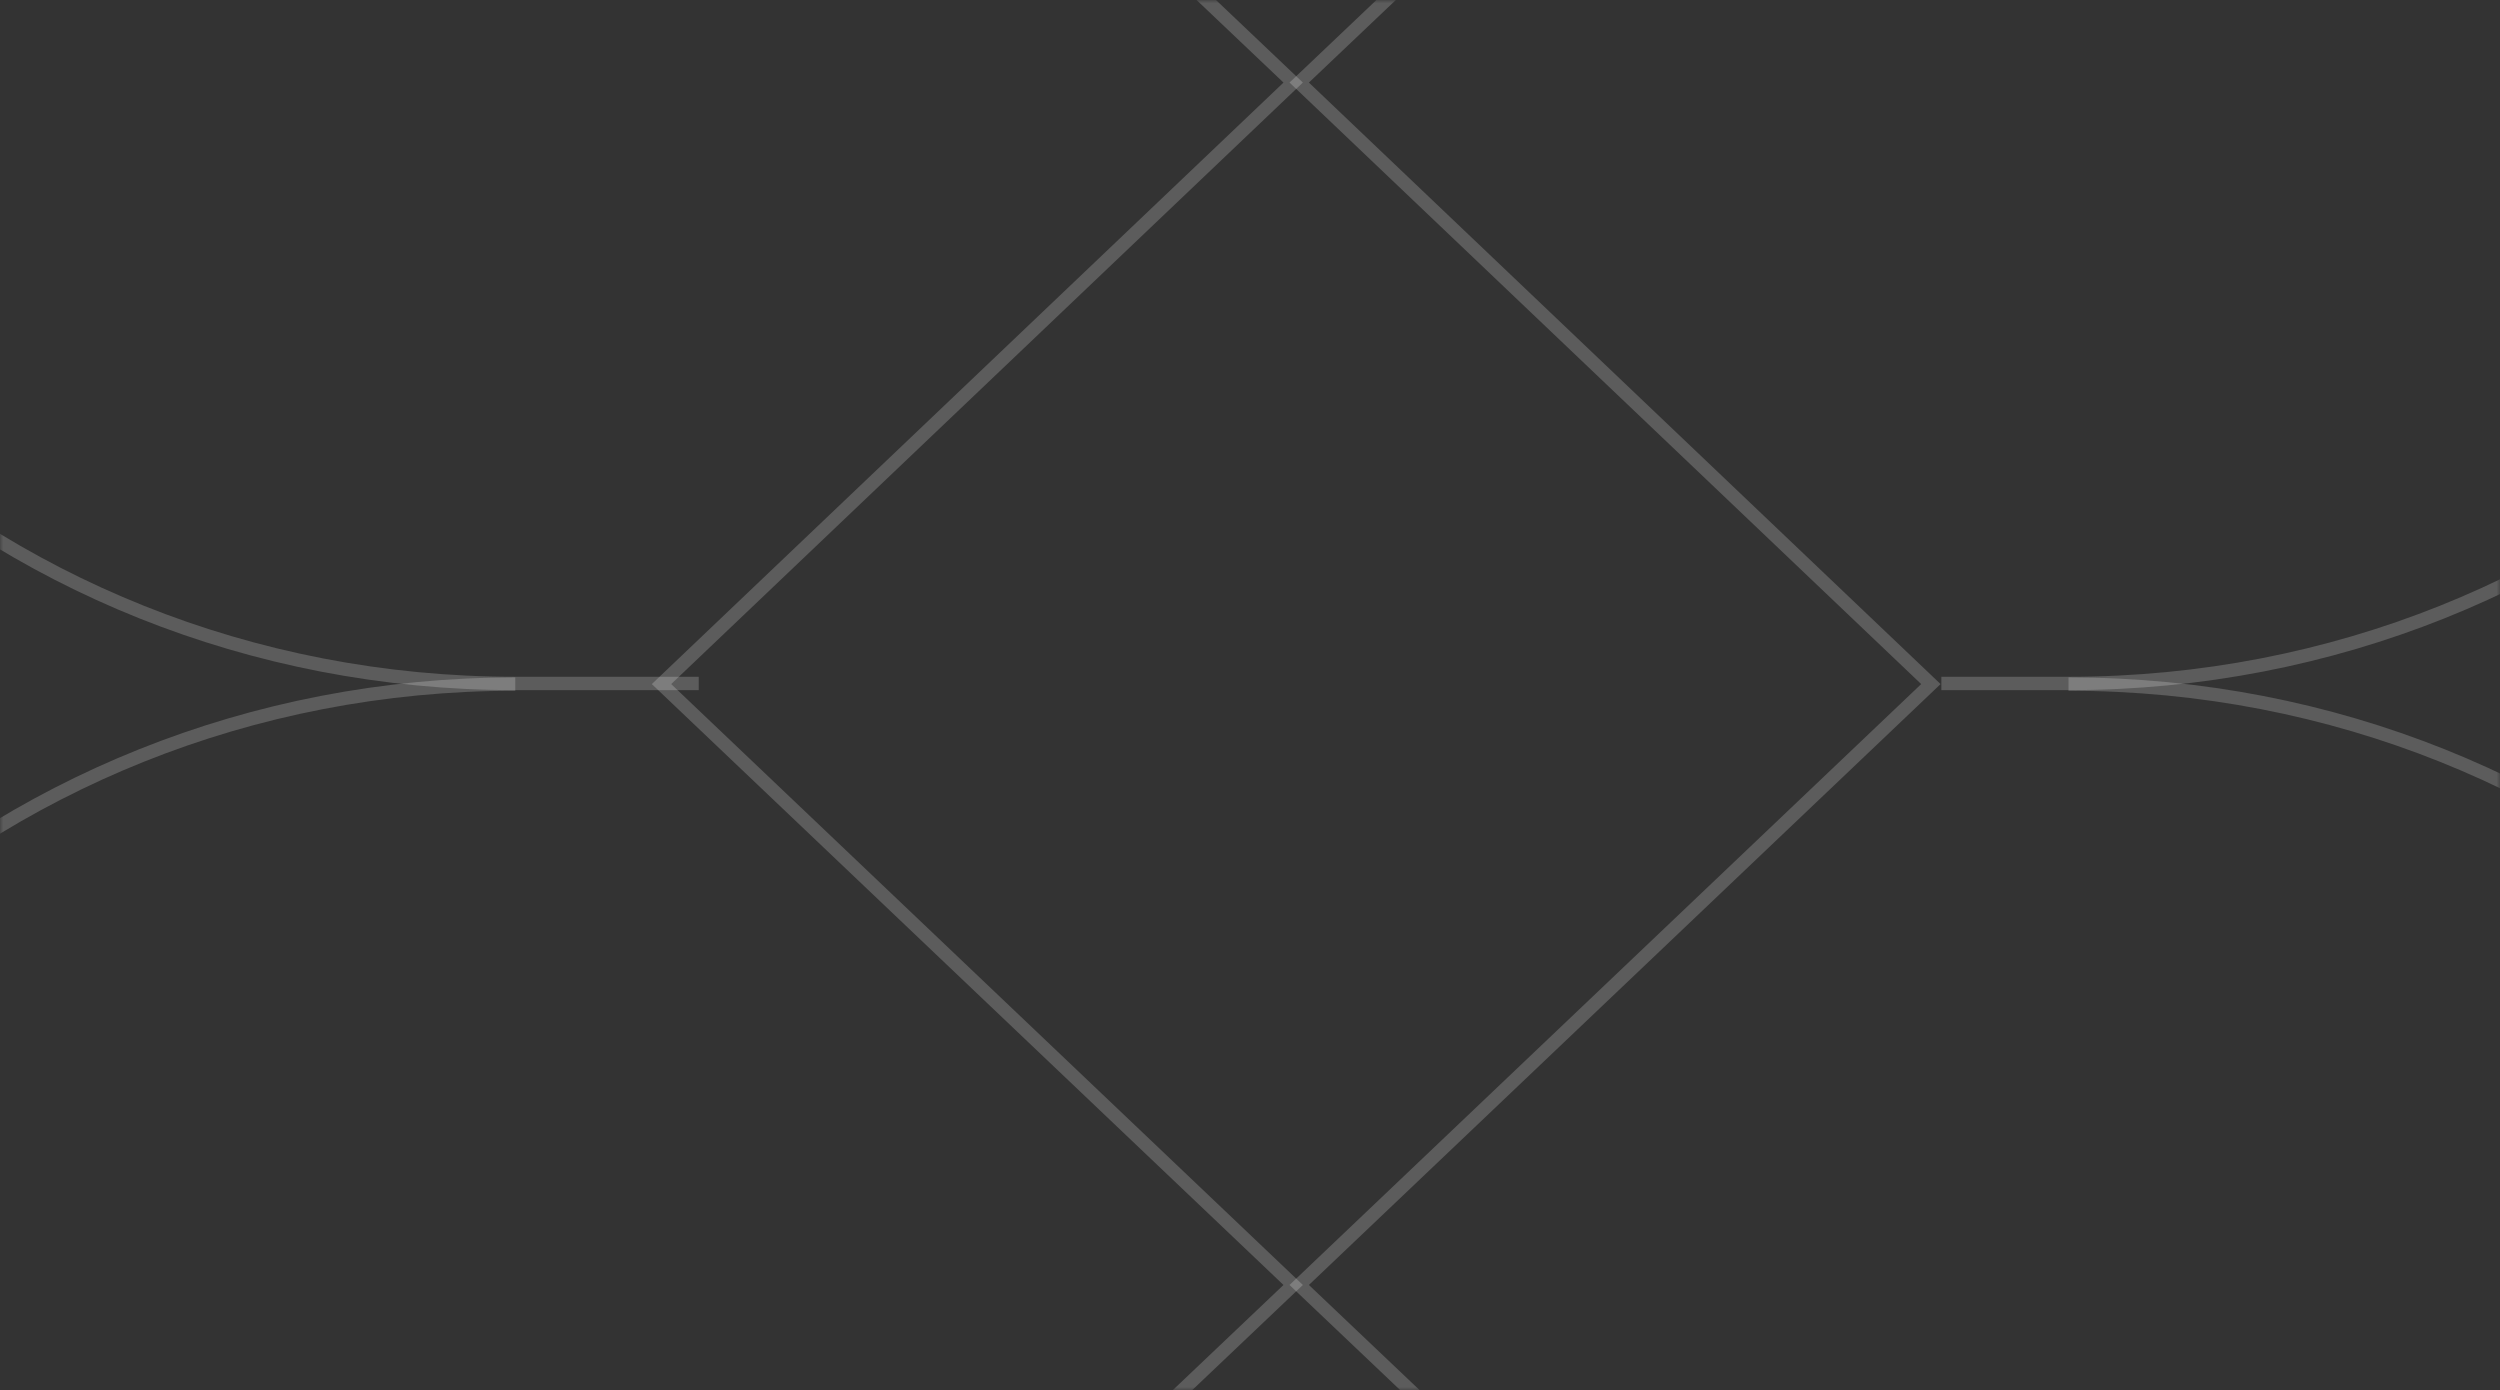 <svg width="374" height="208" viewBox="0 0 374 208" fill="none" xmlns="http://www.w3.org/2000/svg">
<rect x="0" y="0" width="374" height="208" fill="#333333" stroke="none"/>
<mask id="mask0_3612_85688" style="mask-type:alpha" maskUnits="userSpaceOnUse" x="0" y="0" width="374" height="208">
<path d="M0 0H374V158C374 185.614 351.614 208 324 208H50C22.386 208 0 185.614 0 158V0Z" fill="#D9D9D9"/>
<path d="M0.75 0.75H373.25V158C373.25 185.2 351.2 207.25 324 207.25H50C22.8 207.25 0.75 185.2 0.75 158V0.75Z" stroke="#EAC2B2" stroke-opacity="0.05" stroke-width="1.5"/>
</mask>
<g mask="url(#mask0_3612_85688)">
<path d="M371.961 360.89C420.004 338.878 453.135 292.287 453.135 238.37C453.135 163.243 388.802 102.338 309.441 102.338" stroke="white" stroke-opacity="0.2" stroke-width="2" stroke-miterlimit="10"/>
<path d="M371.961 -156.305C420.004 -134.292 453.134 -87.702 453.134 -33.786C453.134 41.343 388.801 102.247 309.441 102.247" stroke="white" stroke-opacity="0.2" stroke-width="2" stroke-miterlimit="10"/>
<path d="M309.439 102.248L290.426 102.248" stroke="white" stroke-opacity="0.2" stroke-width="2" stroke-miterlimit="10"/>
<path d="M77.088 102.246L104.533 102.246" stroke="white" stroke-opacity="0.2" stroke-width="2" stroke-miterlimit="10"/>
<path d="M15.605 -156.582L193.46 12.352L98.96 102.338L193.46 192.232L15.605 361.165" stroke="white" stroke-opacity="0.2" stroke-width="2" stroke-miterlimit="10"/>
<path d="M14.57 360.89C-33.468 338.878 -66.599 292.287 -66.599 238.37C-66.599 163.243 -2.267 102.338 77.091 102.338" stroke="white" stroke-opacity="0.2" stroke-width="2" stroke-miterlimit="10"/>
<path d="M14.569 -156.307C-33.469 -134.294 -66.6 -87.704 -66.6 -33.788C-66.6 41.341 -2.267 102.245 77.091 102.245" stroke="white" stroke-opacity="0.2" stroke-width="2" stroke-miterlimit="10"/>
<path d="M372.216 -156.582L194.36 12.352L288.859 102.338L194.36 192.232L372.216 361.165" stroke="white" stroke-opacity="0.2" stroke-width="2" stroke-miterlimit="10"/>
</g>
</svg>
